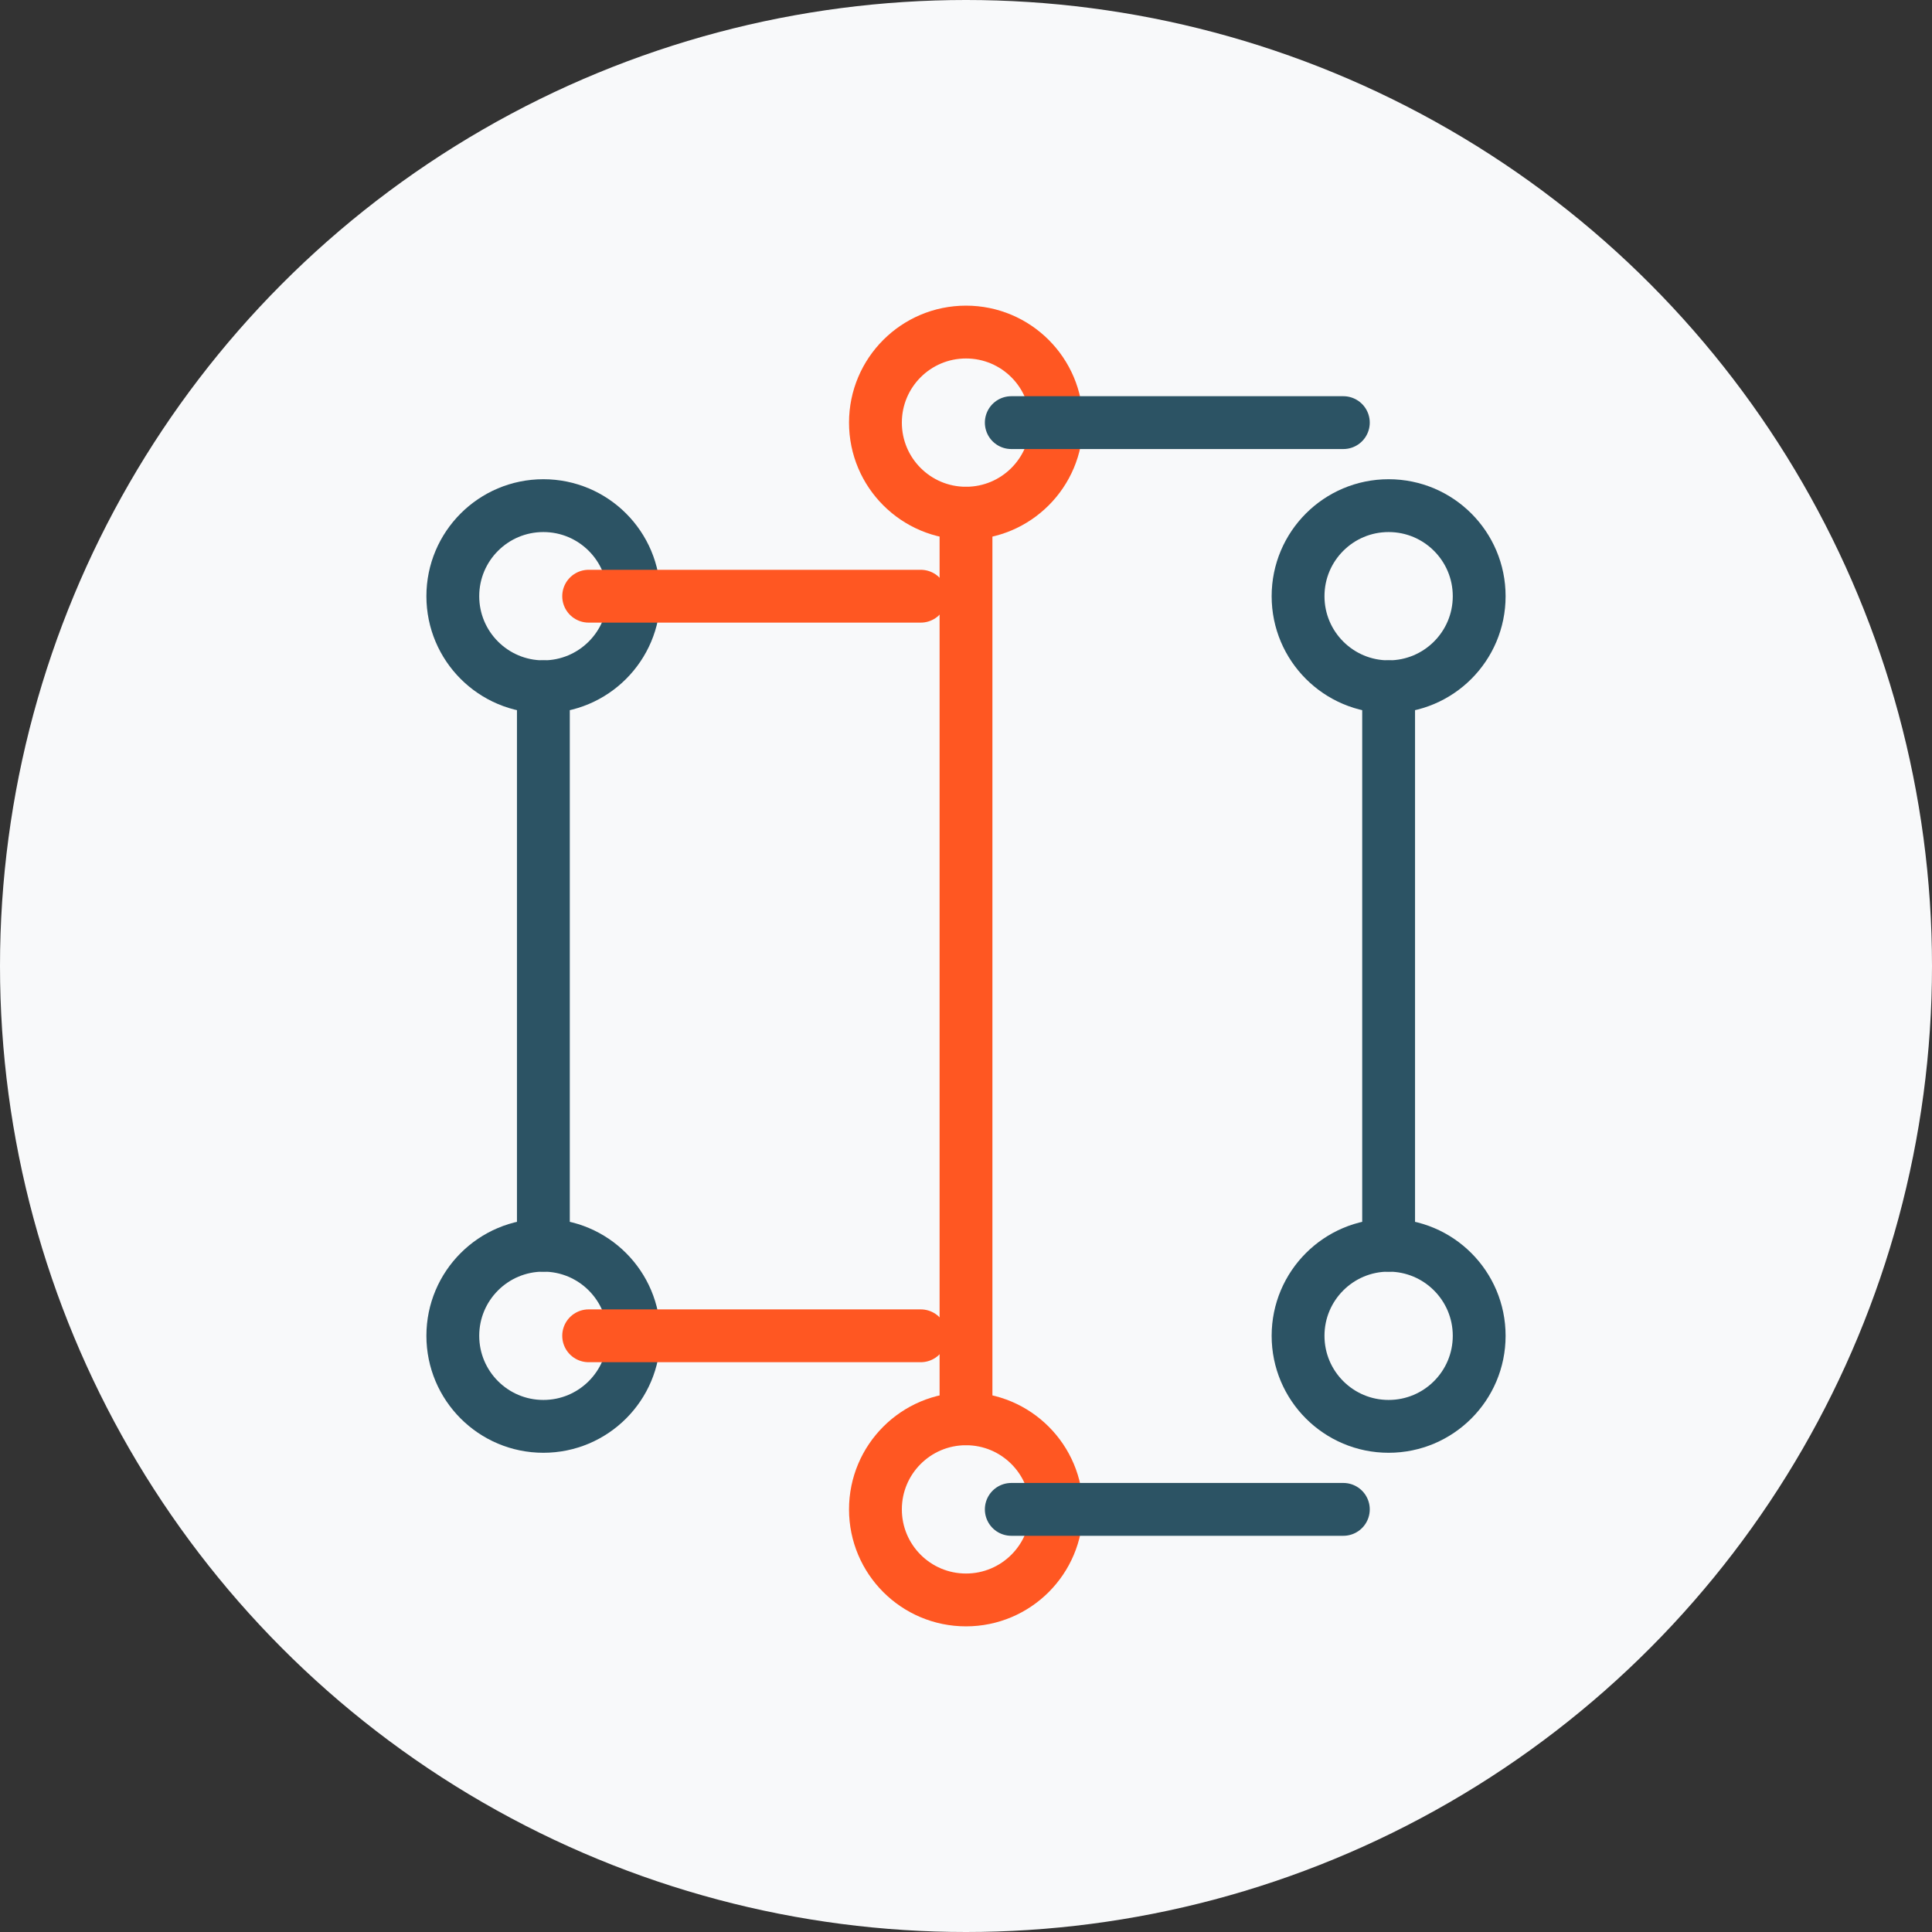 <svg width="512" height="512" viewBox="0 0 512 512" fill="none" xmlns="http://www.w3.org/2000/svg">
  <rect x="0" y="0" width="512" height="512" fill="#333333" stroke="none"/>
  <circle cx="256" cy="256" r="256" fill="#F8F9FA"/>
  <path d="M144 182V330" stroke="#2C5364" stroke-width="14" stroke-linecap="round" stroke-linejoin="round"/>
  <path d="M256 136V376" stroke="#FF5722" stroke-width="14" stroke-linecap="round" stroke-linejoin="round"/>
  <path d="M368 182V330" stroke="#2C5364" stroke-width="14" stroke-linecap="round" stroke-linejoin="round"/>
  <path d="M144 182C157.255 182 168 171.255 168 158C168 144.745 157.255 134 144 134C130.745 134 120 144.745 120 158C120 171.255 130.745 182 144 182Z" stroke="#2C5364" stroke-width="14" stroke-linecap="round" stroke-linejoin="round"/>
  <path d="M256 136C269.255 136 280 125.255 280 112C280 98.745 269.255 88 256 88C242.745 88 232 98.745 232 112C232 125.255 242.745 136 256 136Z" stroke="#FF5722" stroke-width="14" stroke-linecap="round" stroke-linejoin="round"/>
  <path d="M368 182C381.255 182 392 171.255 392 158C392 144.745 381.255 134 368 134C354.745 134 344 144.745 344 158C344 171.255 354.745 182 368 182Z" stroke="#2C5364" stroke-width="14" stroke-linecap="round" stroke-linejoin="round"/>
  <path d="M144 330C157.255 330 168 340.745 168 354C168 367.255 157.255 378 144 378C130.745 378 120 367.255 120 354C120 340.745 130.745 330 144 330Z" stroke="#2C5364" stroke-width="14" stroke-linecap="round" stroke-linejoin="round"/>
  <path d="M256 376C269.255 376 280 386.745 280 400C280 413.255 269.255 424 256 424C242.745 424 232 413.255 232 400C232 386.745 242.745 376 256 376Z" stroke="#FF5722" stroke-width="14" stroke-linecap="round" stroke-linejoin="round"/>
  <path d="M368 330C381.255 330 392 340.745 392 354C392 367.255 381.255 378 368 378C354.745 378 344 367.255 344 354C344 340.745 354.745 330 368 330Z" stroke="#2C5364" stroke-width="14" stroke-linecap="round" stroke-linejoin="round"/>
  <path d="M156 158H244" stroke="#FF5722" stroke-width="14" stroke-linecap="round" stroke-linejoin="round"/>
  <path d="M268 112H356" stroke="#2C5364" stroke-width="14" stroke-linecap="round" stroke-linejoin="round"/>
  <path d="M156 354H244" stroke="#FF5722" stroke-width="14" stroke-linecap="round" stroke-linejoin="round"/>
  <path d="M268 400H356" stroke="#2C5364" stroke-width="14" stroke-linecap="round" stroke-linejoin="round"/>
</svg> 